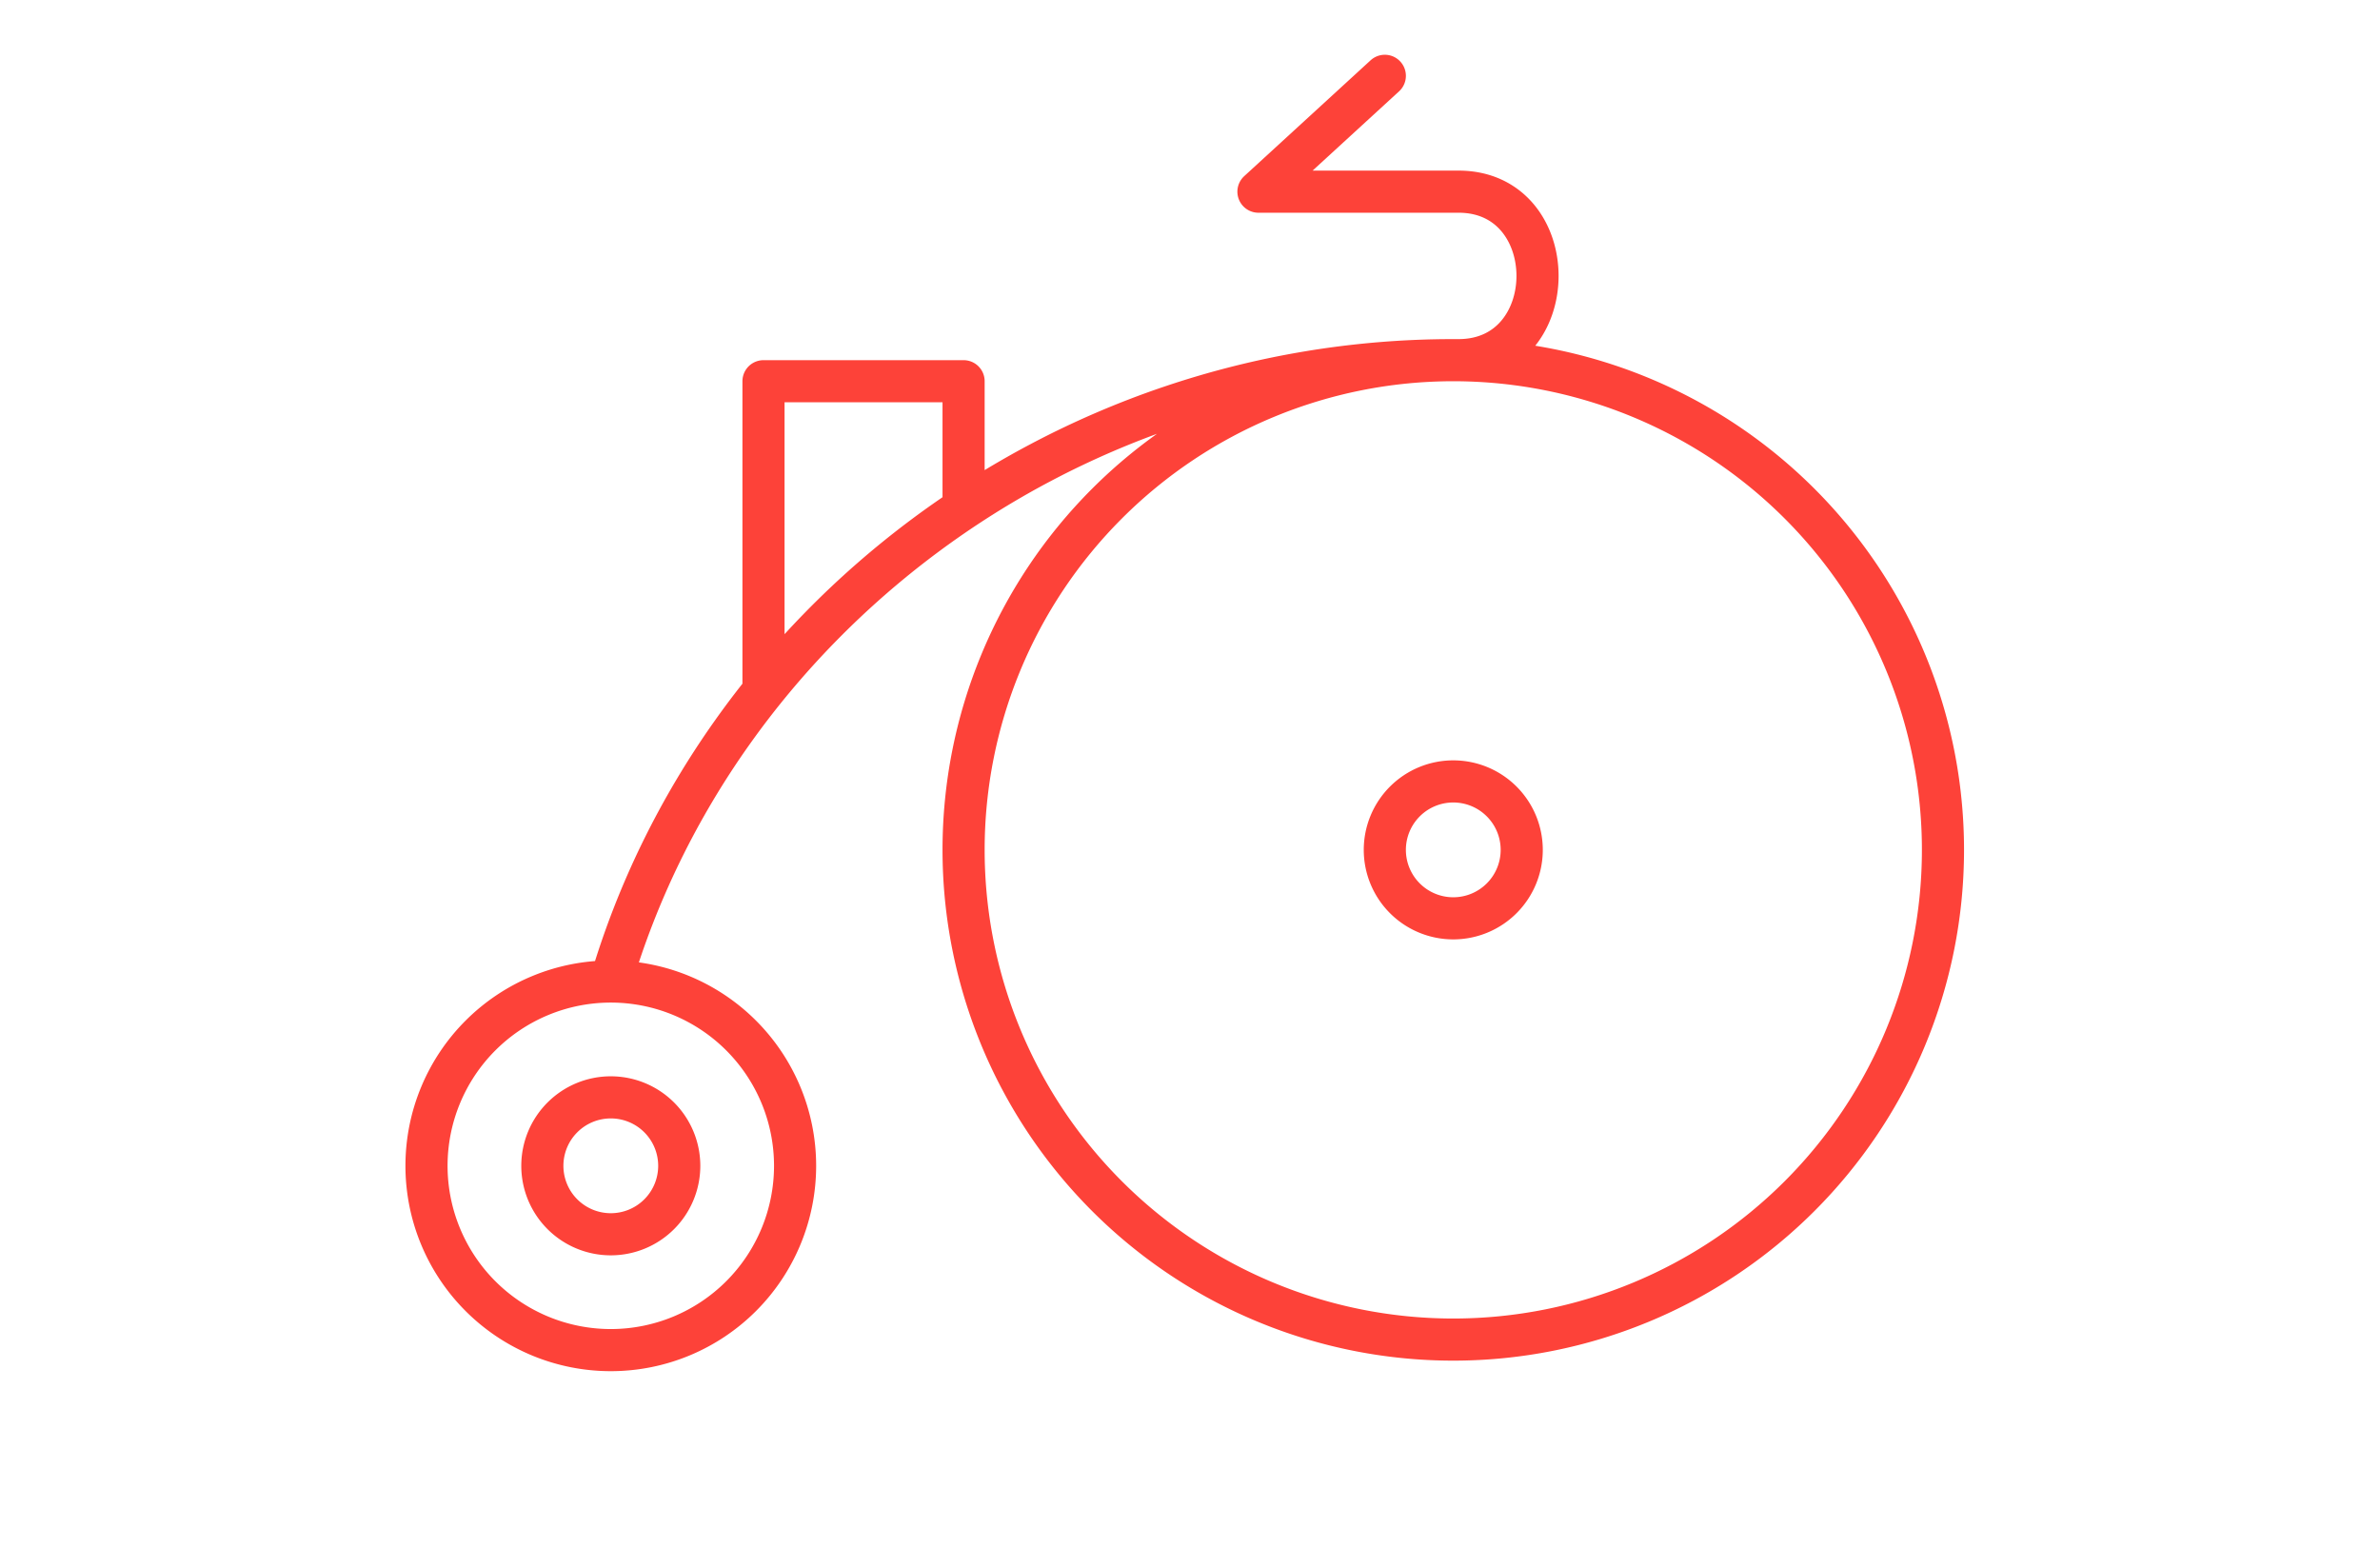 <svg xmlns="http://www.w3.org/2000/svg" width="226" height="147" viewBox="0 0 226 147">
  <g id="retro" transform="translate(-894 -635)">
    <g id="Rectangle_40" data-name="Rectangle 40" transform="translate(894 635)" fill="#fff" stroke="#707070" stroke-width="1" opacity="0">
      <rect width="226" height="147" stroke="none"/>
      <rect x="0.5" y="0.5" width="225" height="146" fill="none"/>
    </g>
    <path id="retro-2" data-name="retro" d="M45.5,95A17.5,17.5,0,1,0,63,112.5,17.5,17.5,0,0,0,45.5,95Zm0,0c10.1-34.1,42.6-59,80-59m0,0A46.5,46.5,0,1,0,172,82.5,46.5,46.5,0,0,0,125.5,36Zm0,0h.5c10,0,10-16,0-16H107L119,9M79,50V38H60V67m-8,45.5a6.5,6.5,0,1,1-6.5-6.5,6.5,6.5,0,0,1,6.5,6.5Zm80-30a6.5,6.5,0,1,1-6.5-6.5,6.5,6.5,0,0,1,6.5,6.5Z" transform="translate(906.5 633.2)" fill="rgba(0,0,0,0)" stroke="#fd4239" stroke-linecap="round" stroke-linejoin="round" stroke-miterlimit="10" stroke-width="4"/>
  </g>
</svg>
